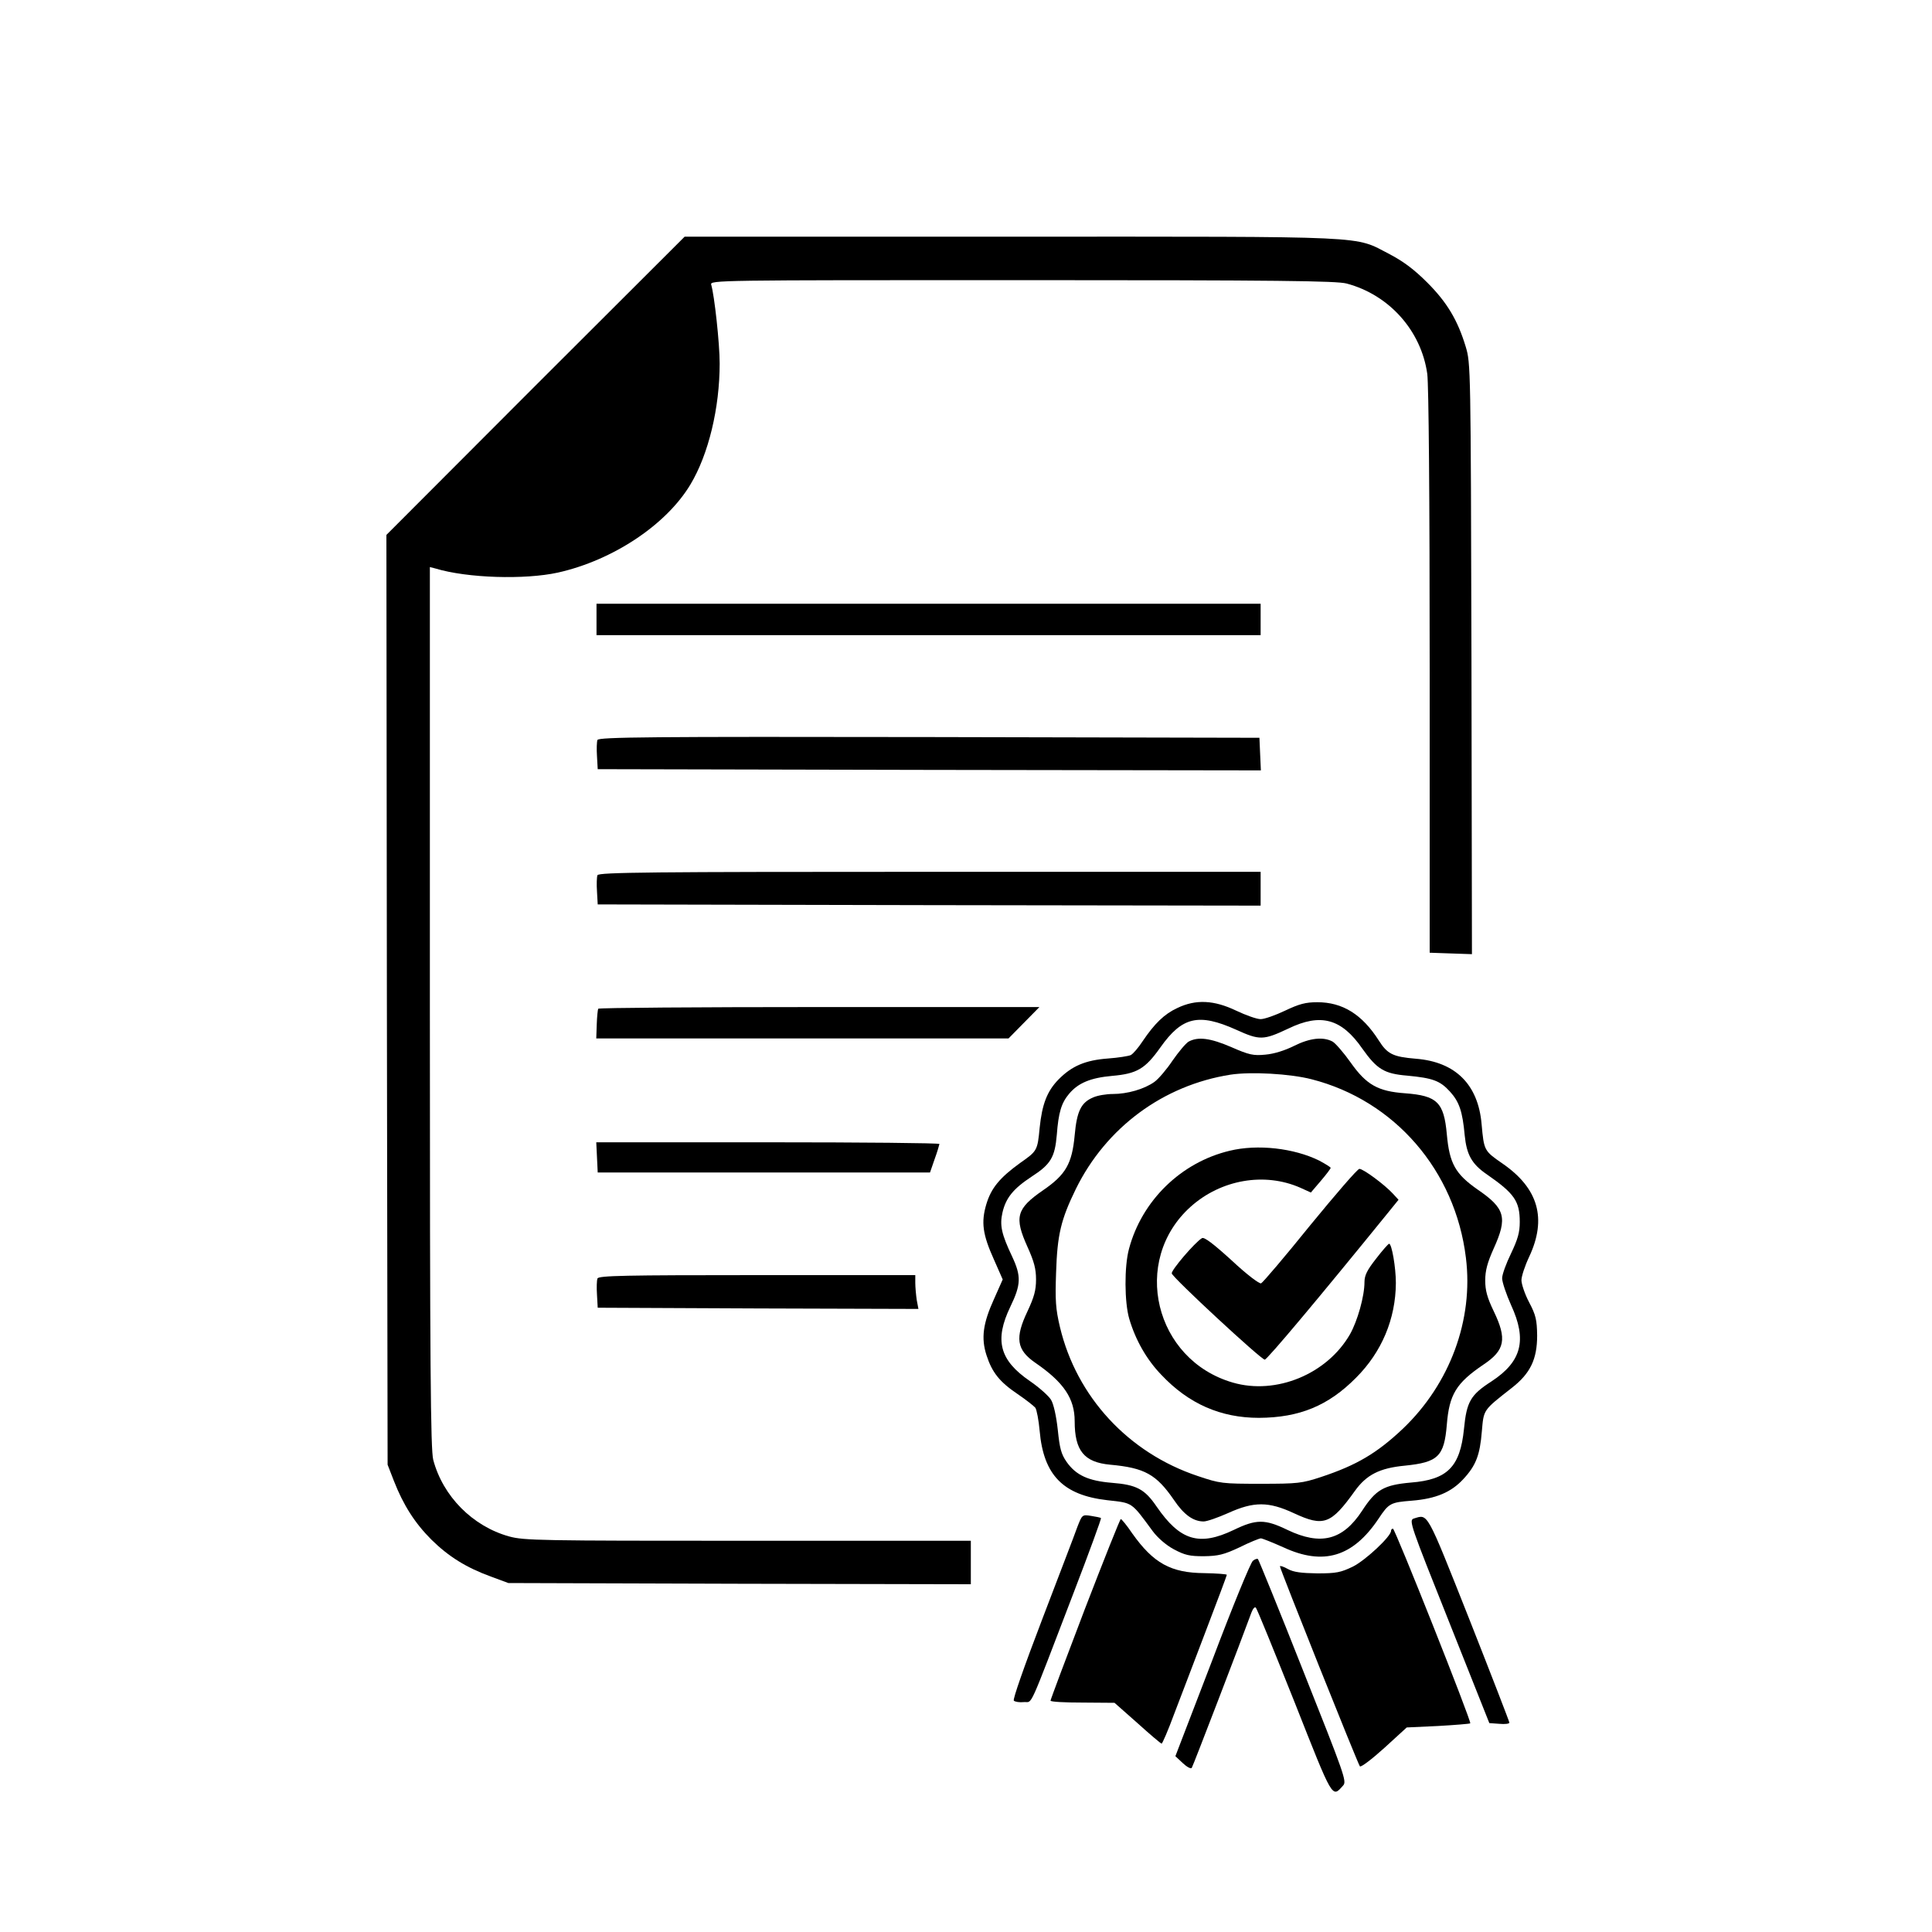 <?xml version="1.0" standalone="no"?>
<!DOCTYPE svg PUBLIC "-//W3C//DTD SVG 20010904//EN"
 "http://www.w3.org/TR/2001/REC-SVG-20010904/DTD/svg10.dtd">
<svg version="1.0" xmlns="http://www.w3.org/2000/svg"
 width="800pt" height="800pt" viewBox="0 0 800 800"
 preserveAspectRatio="xMidYMid meet">

<g transform="translate(0,800) scale(0.1,-0.1)"
fill="#000000" stroke="none">
<path d="M2217 6403 l-617 -618 2 -1925 3 -1925 26 -67 c39 -100 87 -175 155
-243 72 -71 145 -116 246 -153 l73 -27 958 -3 957 -2 0 90 0 90 -923 0 c-865
0 -927 1 -989 18 -151 42 -274 166 -314 317 -11 41 -14 384 -14 1874 l0 1823
23 -6 c132 -40 370 -47 507 -17 228 51 449 198 549 365 75 125 121 317 121
501 0 84 -22 283 -35 326 -6 19 20 19 1287 19 1063 0 1302 -3 1344 -14 177
-47 309 -196 334 -374 6 -47 10 -499 10 -1235 l0 -1162 87 -3 88 -3 -2 1223
c-3 1209 -3 1224 -24 1293 -33 109 -77 183 -159 265 -54 54 -98 87 -155 117
-152 78 -49 73 -1566 73 l-1354 0 -618 -617z"/>
<path d="M2470 5435 l0 -65 1375 0 1375 0 0 65 0 65 -1375 0 -1375 0 0 -65z"/>
<path d="M2474 4936 c-3 -7 -4 -38 -2 -67 l3 -54 1373 -3 1373 -2 -3 67 -3 68
-1368 3 c-1152 2 -1368 0 -1373 -12z"/>
<path d="M2474 4376 c-3 -7 -4 -38 -2 -67 l3 -54 1373 -3 1372 -2 0 70 0 70
-1370 0 c-1151 0 -1371 -2 -1376 -14z"/>
<path d="M4875 3826 c-54 -25 -94 -64 -144 -138 -17 -26 -39 -52 -49 -57 -9
-4 -52 -11 -94 -14 -94 -7 -150 -31 -205 -87 -47 -48 -68 -102 -78 -200 -9
-94 -10 -96 -80 -145 -86 -62 -121 -105 -141 -172 -22 -74 -15 -125 31 -227
l37 -84 -36 -81 c-46 -101 -54 -162 -31 -233 23 -71 54 -110 128 -160 34 -23
67 -49 74 -57 6 -9 14 -52 18 -96 16 -183 97 -266 280 -287 107 -12 98 -6 188
-128 20 -27 54 -57 87 -75 47 -25 66 -29 125 -29 59 1 82 6 148 37 42 21 82
37 88 37 6 0 48 -17 93 -37 166 -77 288 -40 394 118 43 65 50 68 138 75 100 8
163 35 213 89 53 57 69 100 77 198 8 91 4 86 124 180 77 60 105 119 105 217
-1 64 -5 84 -33 137 -18 34 -32 76 -32 92 0 16 14 59 32 97 74 158 38 283
-109 385 -78 54 -78 54 -88 164 -14 164 -108 258 -272 271 -95 8 -118 19 -154
76 -69 108 -150 158 -254 158 -49 0 -75 -7 -134 -35 -40 -19 -85 -35 -101 -35
-16 0 -61 16 -101 35 -92 44 -167 48 -244 11z m244 -90 c97 -44 112 -44 216 5
134 65 220 41 306 -83 61 -86 91 -104 186 -112 106 -10 136 -21 177 -66 39
-43 52 -83 61 -181 8 -80 29 -119 92 -162 114 -79 136 -111 136 -197 0 -43 -8
-71 -36 -130 -20 -41 -37 -87 -37 -103 0 -16 17 -66 37 -111 67 -145 44 -234
-81 -316 -87 -56 -103 -84 -114 -197 -16 -157 -68 -210 -220 -222 -112 -10
-145 -29 -202 -117 -80 -122 -171 -145 -309 -79 -93 45 -129 45 -222 0 -144
-69 -223 -44 -320 97 -49 72 -83 90 -185 98 -97 8 -148 31 -187 86 -23 33 -29
56 -37 134 -6 55 -17 106 -28 124 -10 16 -49 51 -87 77 -127 87 -148 170 -81
309 44 91 45 126 7 207 -44 93 -52 129 -40 182 14 61 45 99 121 149 79 51 96
80 104 173 7 93 19 132 51 170 38 45 89 66 178 74 103 9 137 29 200 118 90
127 158 143 314 73z"/>
<path d="M4922 3687 c-12 -7 -42 -43 -67 -79 -24 -36 -58 -76 -75 -88 -42 -30
-112 -50 -172 -50 -27 0 -63 -6 -81 -14 -50 -21 -68 -56 -77 -157 -11 -118
-37 -163 -130 -227 -112 -77 -121 -112 -65 -236 27 -60 35 -90 35 -134 0 -45
-8 -73 -35 -131 -53 -111 -46 -160 32 -214 118 -81 163 -148 163 -242 0 -122
39 -170 147 -180 143 -13 191 -40 264 -146 41 -61 80 -89 123 -89 14 0 59 16
102 35 106 48 167 48 272 -1 123 -57 153 -46 252 92 48 67 102 95 207 105 138
14 163 38 174 170 10 125 39 172 151 248 90 60 99 106 43 222 -27 56 -35 86
-35 127 0 41 9 74 35 132 58 128 48 166 -66 244 -93 65 -117 108 -128 229 -12
133 -40 160 -173 170 -112 8 -160 35 -225 127 -29 41 -63 80 -75 87 -39 21
-94 15 -160 -18 -38 -19 -83 -33 -118 -36 -50 -5 -68 -1 -141 31 -88 38 -138
44 -177 23z m509 -156 c344 -88 595 -378 639 -739 32 -257 -66 -522 -261 -708
-107 -101 -191 -151 -339 -200 -79 -26 -96 -28 -250 -28 -159 0 -168 1 -260
32 -288 96 -502 328 -571 617 -18 76 -20 111 -16 225 5 158 20 220 82 347 125
254 361 429 640 473 85 13 247 4 336 -19z"/>
<path d="M5092 3235 c-202 -48 -364 -207 -417 -406 -20 -73 -19 -222 1 -290
26 -88 72 -169 133 -232 113 -120 246 -178 404 -178 168 1 287 50 402 166 107
107 164 244 165 392 0 65 -17 163 -28 163 -4 -1 -28 -28 -54 -62 -37 -47 -48
-69 -48 -97 0 -59 -29 -161 -60 -216 -95 -165 -306 -252 -485 -200 -325 94
-423 505 -175 728 126 113 306 144 454 79 l44 -20 41 48 c23 27 41 51 41 54 0
3 -21 16 -47 30 -105 52 -256 69 -371 41z"/>
<path d="M5425 2926 c-104 -129 -196 -237 -203 -240 -7 -3 -59 36 -122 95 -77
70 -114 98 -123 92 -29 -17 -128 -133 -125 -146 4 -18 370 -357 385 -357 10 0
227 259 507 604 l47 58 -23 25 c-35 38 -123 103 -139 103 -8 0 -99 -106 -204
-234z"/>
<path d="M2477 3823 c-2 -5 -5 -34 -6 -65 l-2 -58 853 0 854 0 64 65 64 65
-911 0 c-502 0 -914 -3 -916 -7z"/>
<path d="M2472 3208 l3 -63 688 0 688 0 19 55 c11 30 19 58 20 63 0 4 -320 7
-710 7 l-711 0 3 -62z"/>
<path d="M2474 2706 c-3 -7 -4 -38 -2 -67 l3 -54 664 -3 664 -2 -7 37 c-3 21
-6 53 -6 71 l0 32 -655 0 c-546 0 -657 -2 -661 -14z"/>
<path d="M4461 1677 c-10 -29 -76 -200 -145 -381 -75 -196 -123 -333 -118
-338 5 -5 24 -8 42 -6 37 3 14 -47 205 451 65 169 116 309 114 311 -2 2 -21 6
-41 9 -37 6 -37 5 -57 -46z"/>
<path d="M5854 1712 c-21 -7 -14 -26 146 -427 l167 -420 42 -3 c22 -2 41 0 41
5 0 4 -75 198 -167 431 -179 451 -169 432 -229 414z"/>
<path d="M4492 1337 c-78 -204 -142 -375 -142 -379 0 -5 60 -8 133 -8 l132 -1
95 -84 c52 -47 97 -85 100 -85 3 0 27 55 52 123 26 67 85 223 132 346 47 123
86 227 86 230 0 3 -42 6 -93 7 -139 1 -211 41 -299 165 -22 33 -44 59 -47 59
-3 0 -70 -168 -149 -373z"/>
<path d="M5760 1661 c0 -23 -106 -122 -158 -148 -50 -24 -68 -28 -147 -28 -66
1 -99 5 -122 18 -18 10 -33 15 -33 11 0 -11 323 -819 331 -828 4 -5 49 29 101
76 l93 85 129 6 c71 4 131 9 134 11 6 7 -311 805 -320 806 -5 0 -8 -4 -8 -9z"/>
<path d="M5188 1537 c-9 -6 -85 -191 -168 -411 l-153 -398 31 -29 c17 -16 34
-25 37 -19 5 7 207 533 247 643 6 16 14 25 18 20 5 -4 76 -180 160 -390 162
-410 155 -398 202 -346 15 17 5 45 -166 475 -99 251 -184 459 -187 462 -3 3
-13 0 -21 -7z"/>
</g>
</svg>
